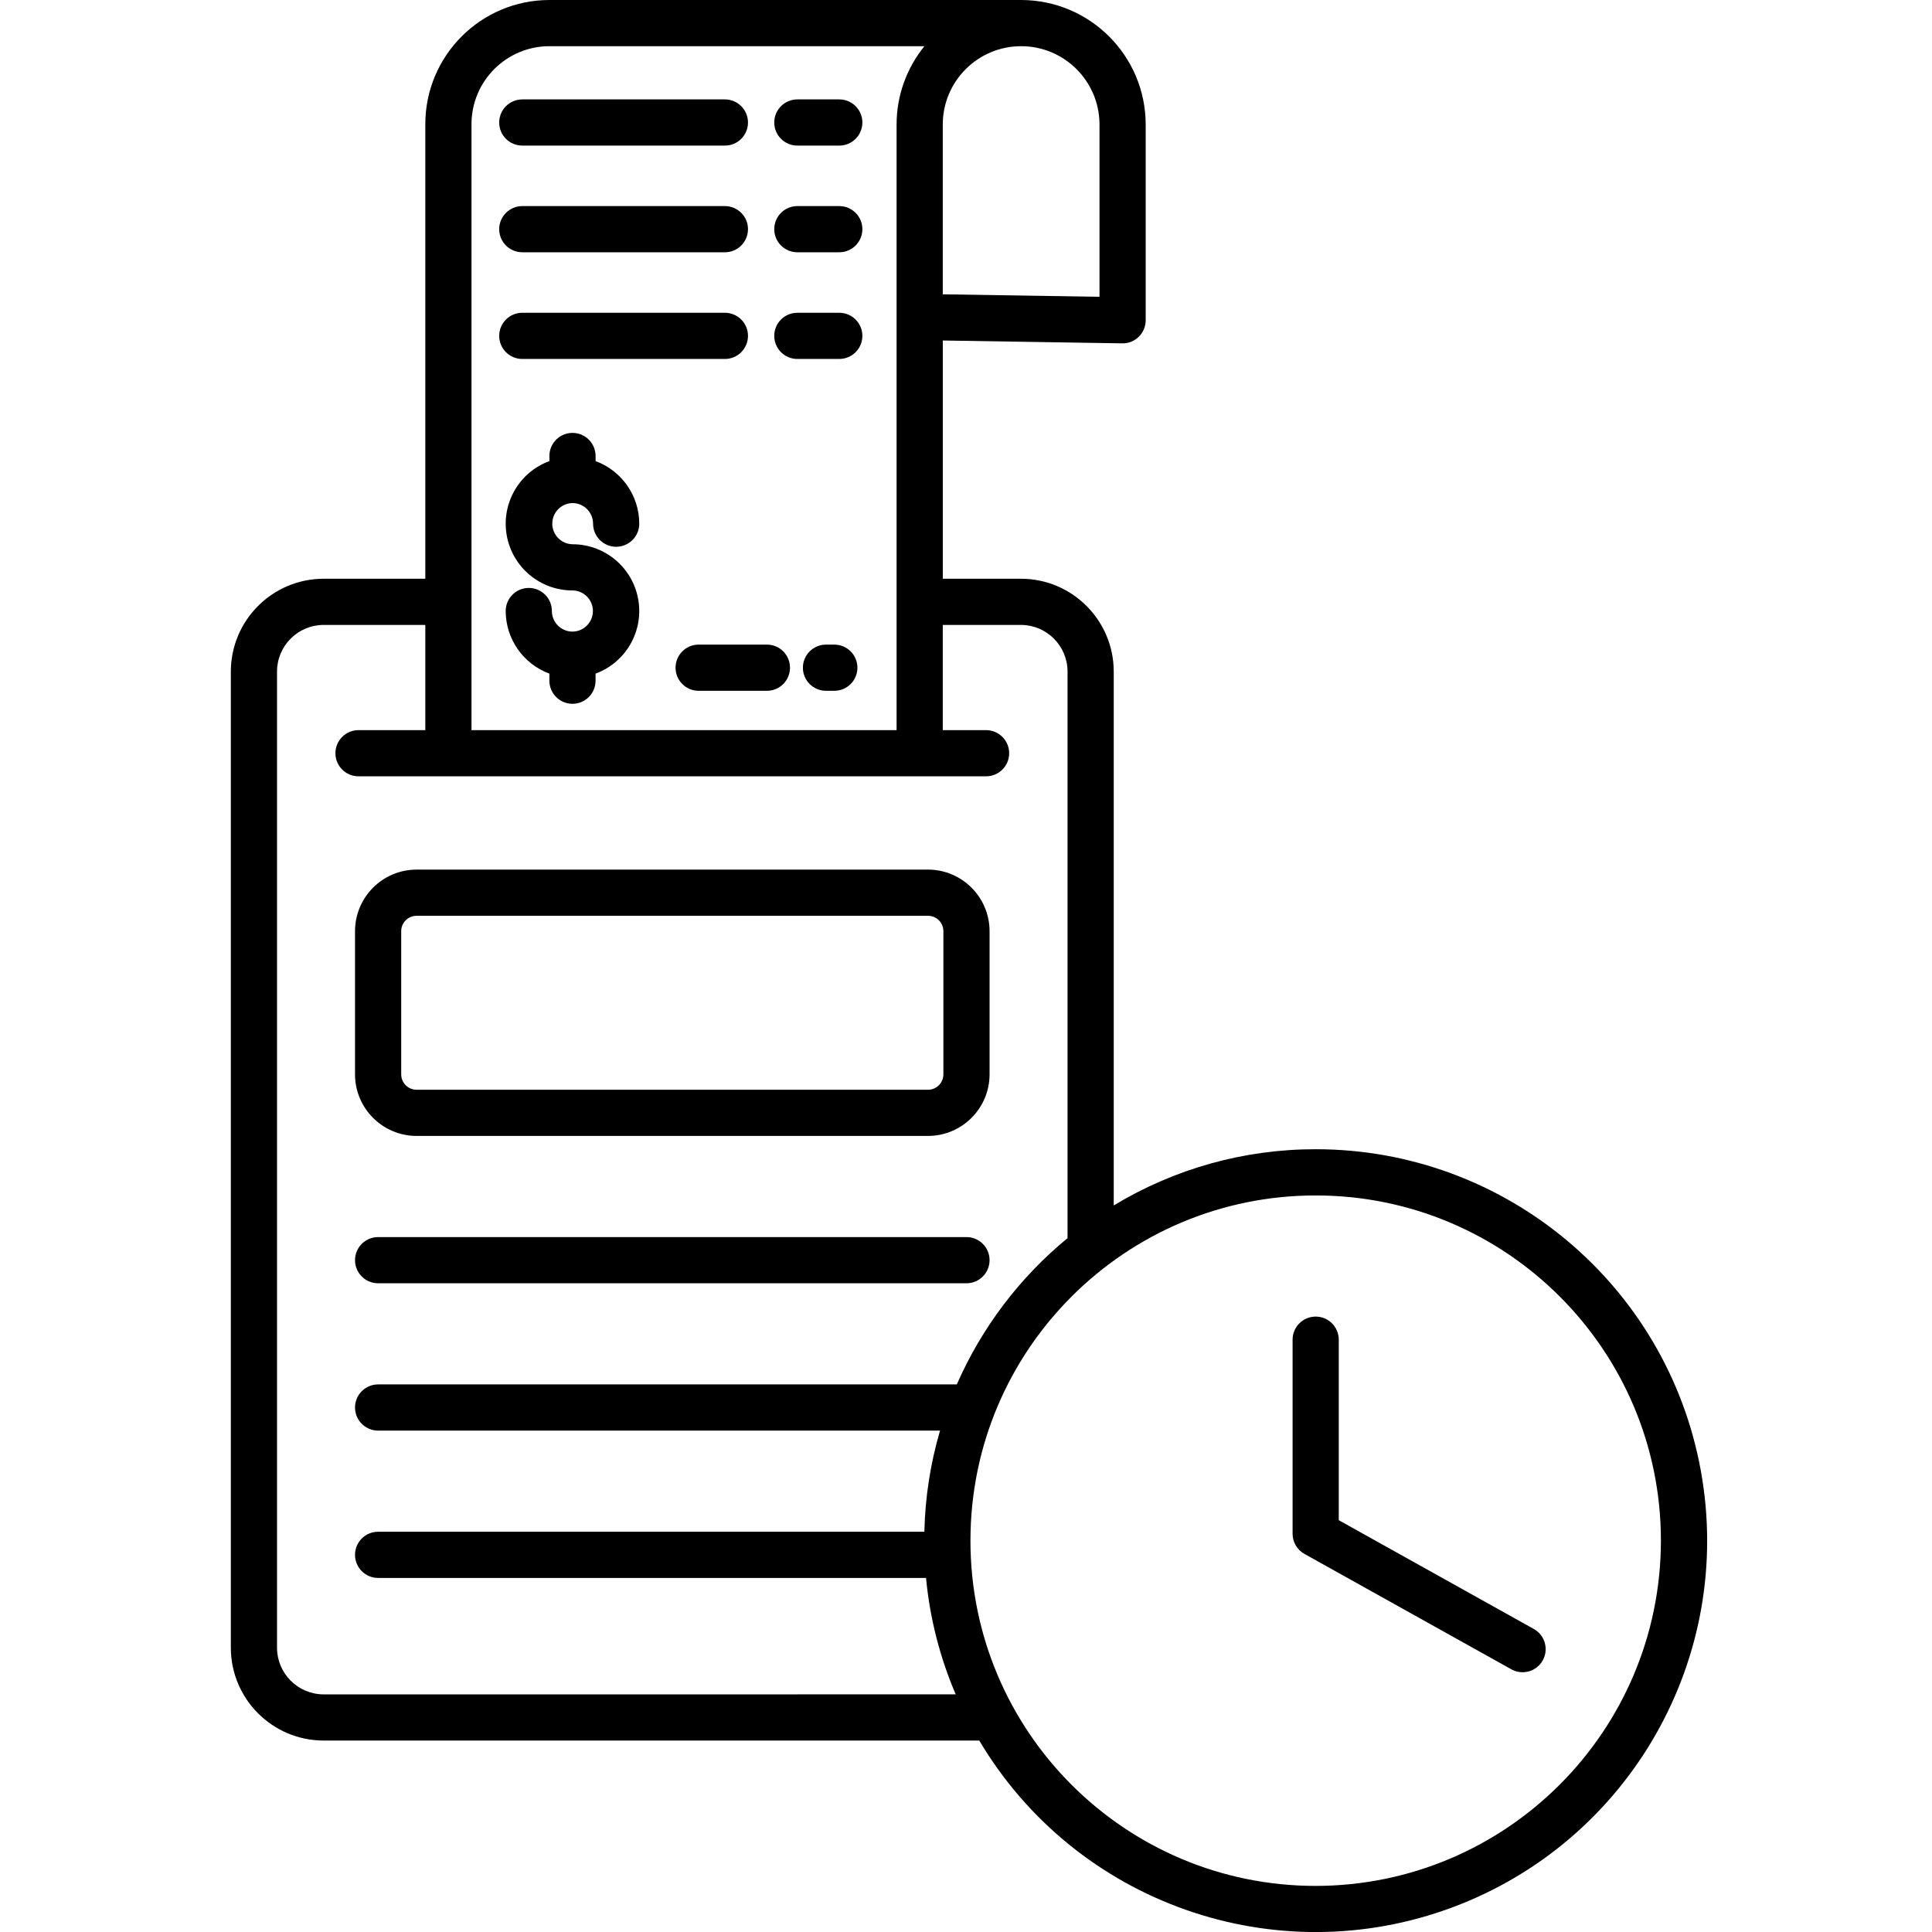 <svg height="501pt" viewBox="-59 0 501 501.976" width="501pt" xmlns="http://www.w3.org/2000/svg"><path d="m48.754 295.141h132.871c8.832-.012 15.988-7.168 16-16v-37.199c-.012-8.832-7.168-15.992-16-16h-132.871c-8.836.008-15.992 7.168-16 16v37.199c.008 8.832 7.164 15.988 16 16zm-4-53.199c0-2.211 1.789-4 4-4h132.871c2.211 0 4 1.789 4 4v37.199c0 2.207-1.789 4-4 4h-132.871c-2.211 0-4-1.793-4-4zm0 0"/><path d="m89.258 130.711c2.953.004 5.344 2.398 5.348 5.352 0 3.312 2.688 6 6 6s6-2.688 6-6c-.012-7.262-4.539-13.746-11.348-16.258v-1.328c0-3.316-2.688-6-6-6-3.316 0-6 2.684-6 6v1.324c-7.891 2.902-12.559 11.043-11.082 19.316 1.477 8.273 8.676 14.297 17.082 14.293 2.926.023 5.289 2.395 5.305 5.32.012 2.926-2.328 5.32-5.254 5.375-.02 0-.035 0-.051 0-.02 0-.035 0-.055 0-2.934-.031-5.293-2.414-5.301-5.348 0-3.312-2.684-6-6-6-3.312 0-6 2.688-6 6 .016 7.262 4.543 13.746 11.352 16.262v1.844c0 3.312 2.688 6 6 6s6-2.688 6-6v-1.844c7.887-2.906 12.559-11.047 11.078-19.32-1.477-8.273-8.672-14.297-17.078-14.289-2.914-.059-5.246-2.438-5.246-5.352 0-2.914 2.332-5.293 5.246-5.348zm0 0"/><path d="m147.68 65.547h10.895c3.312 0 6-2.688 6-6s-2.688-6-6-6h-10.895c-3.316 0-6 2.688-6 6s2.684 6 6 6zm0 0"/><path d="m76.215 65.547h52.641c3.316 0 6-2.688 6-6s-2.684-6-6-6h-52.641c-3.312 0-6 2.688-6 6s2.688 6 6 6zm0 0"/><path d="m147.68 37.828h10.895c3.312 0 6-2.684 6-6 0-3.312-2.688-6-6-6h-10.895c-3.316 0-6 2.688-6 6 0 3.316 2.684 6 6 6zm0 0"/><path d="m76.215 37.828h52.641c3.316 0 6-2.684 6-6 0-3.312-2.684-6-6-6h-52.641c-3.312 0-6 2.688-6 6 0 3.316 2.688 6 6 6zm0 0"/><path d="m147.68 93.266h10.895c3.312 0 6-2.688 6-6 0-3.316-2.688-6-6-6h-10.895c-3.316 0-6 2.684-6 6 0 3.312 2.684 6 6 6zm0 0"/><path d="m76.215 93.266h52.641c3.316 0 6-2.688 6-6 0-3.316-2.684-6-6-6h-52.641c-3.312 0-6 2.684-6 6 0 3.312 2.688 6 6 6zm0 0"/><path d="m116.035 173.484c0 3.312 2.684 6 6 6h17.738c3.312 0 6-2.688 6-6s-2.688-6-6-6h-17.738c-3.316 0-6 2.688-6 6zm0 0"/><path d="m157.289 167.484h-2.168c-3.312 0-6 2.688-6 6s2.688 6 6 6h2.168c3.312 0 6-2.688 6-6s-2.688-6-6-6zm0 0"/><path d="m38.754 333.422h152.871c3.312 0 6-2.688 6-6 0-3.316-2.688-6-6-6h-152.871c-3.316 0-6 2.684-6 6 0 3.312 2.684 6 6 6zm0 0"/><path d="m282.355 298.594c-18.496-.023-36.645 5.027-52.469 14.605v-138.715c-.016-13.312-10.801-24.102-24.113-24.117h-20.301v-61.898l46.625.742c1.609.035 3.16-.586 4.301-1.723 1.145-1.129 1.789-2.668 1.789-4.277v-50.852c-.02-17.863-14.496-32.34-32.363-32.359h-122.57c-17.797.02-32.219 14.441-32.238 32.238v118.129h-26.41c-13.312.016-24.102 10.805-24.117 24.117v253.633c.016 13.312 10.805 24.102 24.117 24.117h170.34c25.129 42.289 76.926 60.527 123.008 43.312 46.078-17.215 73.234-64.941 64.484-113.348s-50.891-83.609-100.082-83.605zm-56.168-266.234v44.754l-40.723-.648v-44.105c0-11.246 9.117-20.359 20.359-20.359 11.246 0 20.363 9.113 20.363 20.359zm-142.934-20.359h97.445c-4.684 5.75-7.238 12.941-7.234 20.359v157.344h-110.449v-157.465c.012-11.172 9.066-20.227 20.238-20.238zm-58.648 428.234c-6.688-.008-12.109-5.426-12.117-12.117v-253.633c.008-6.688 5.43-12.109 12.117-12.117h26.41v27.336h-17.352c-3.316 0-6 2.688-6 6 0 3.316 2.684 6 6 6h163.051c3.312 0 6-2.684 6-6 0-3.312-2.688-6-6-6h-11.25v-27.336h20.301c6.688.008 12.109 5.43 12.117 12.117v147.215c-12.449 10.223-22.305 23.246-28.77 38h-150.359c-3.316 0-6 2.688-6 6 0 3.316 2.684 6 6 6h146c-2.508 8.543-3.875 17.379-4.07 26.281h-141.93c-3.316 0-6 2.688-6 6s2.684 6 6 6h142.363c.984 10.422 3.586 20.629 7.711 30.25zm257.75 49.766c-49.539 0-89.699-40.16-89.699-89.699 0-49.539 40.16-89.699 89.699-89.699 49.539 0 89.699 40.16 89.699 89.699-.055 49.516-40.184 89.645-89.699 89.699zm0 0"/><path d="m339.066 423.266-50.711-28.285v-46.902c0-3.312-2.688-6-6-6s-6 2.688-6 6v50.422c0 2.176 1.176 4.18 3.078 5.238l53.789 30c2.891 1.59 6.52.547 8.129-2.332 1.605-2.883.586-6.52-2.285-8.145zm0 0"/></svg>